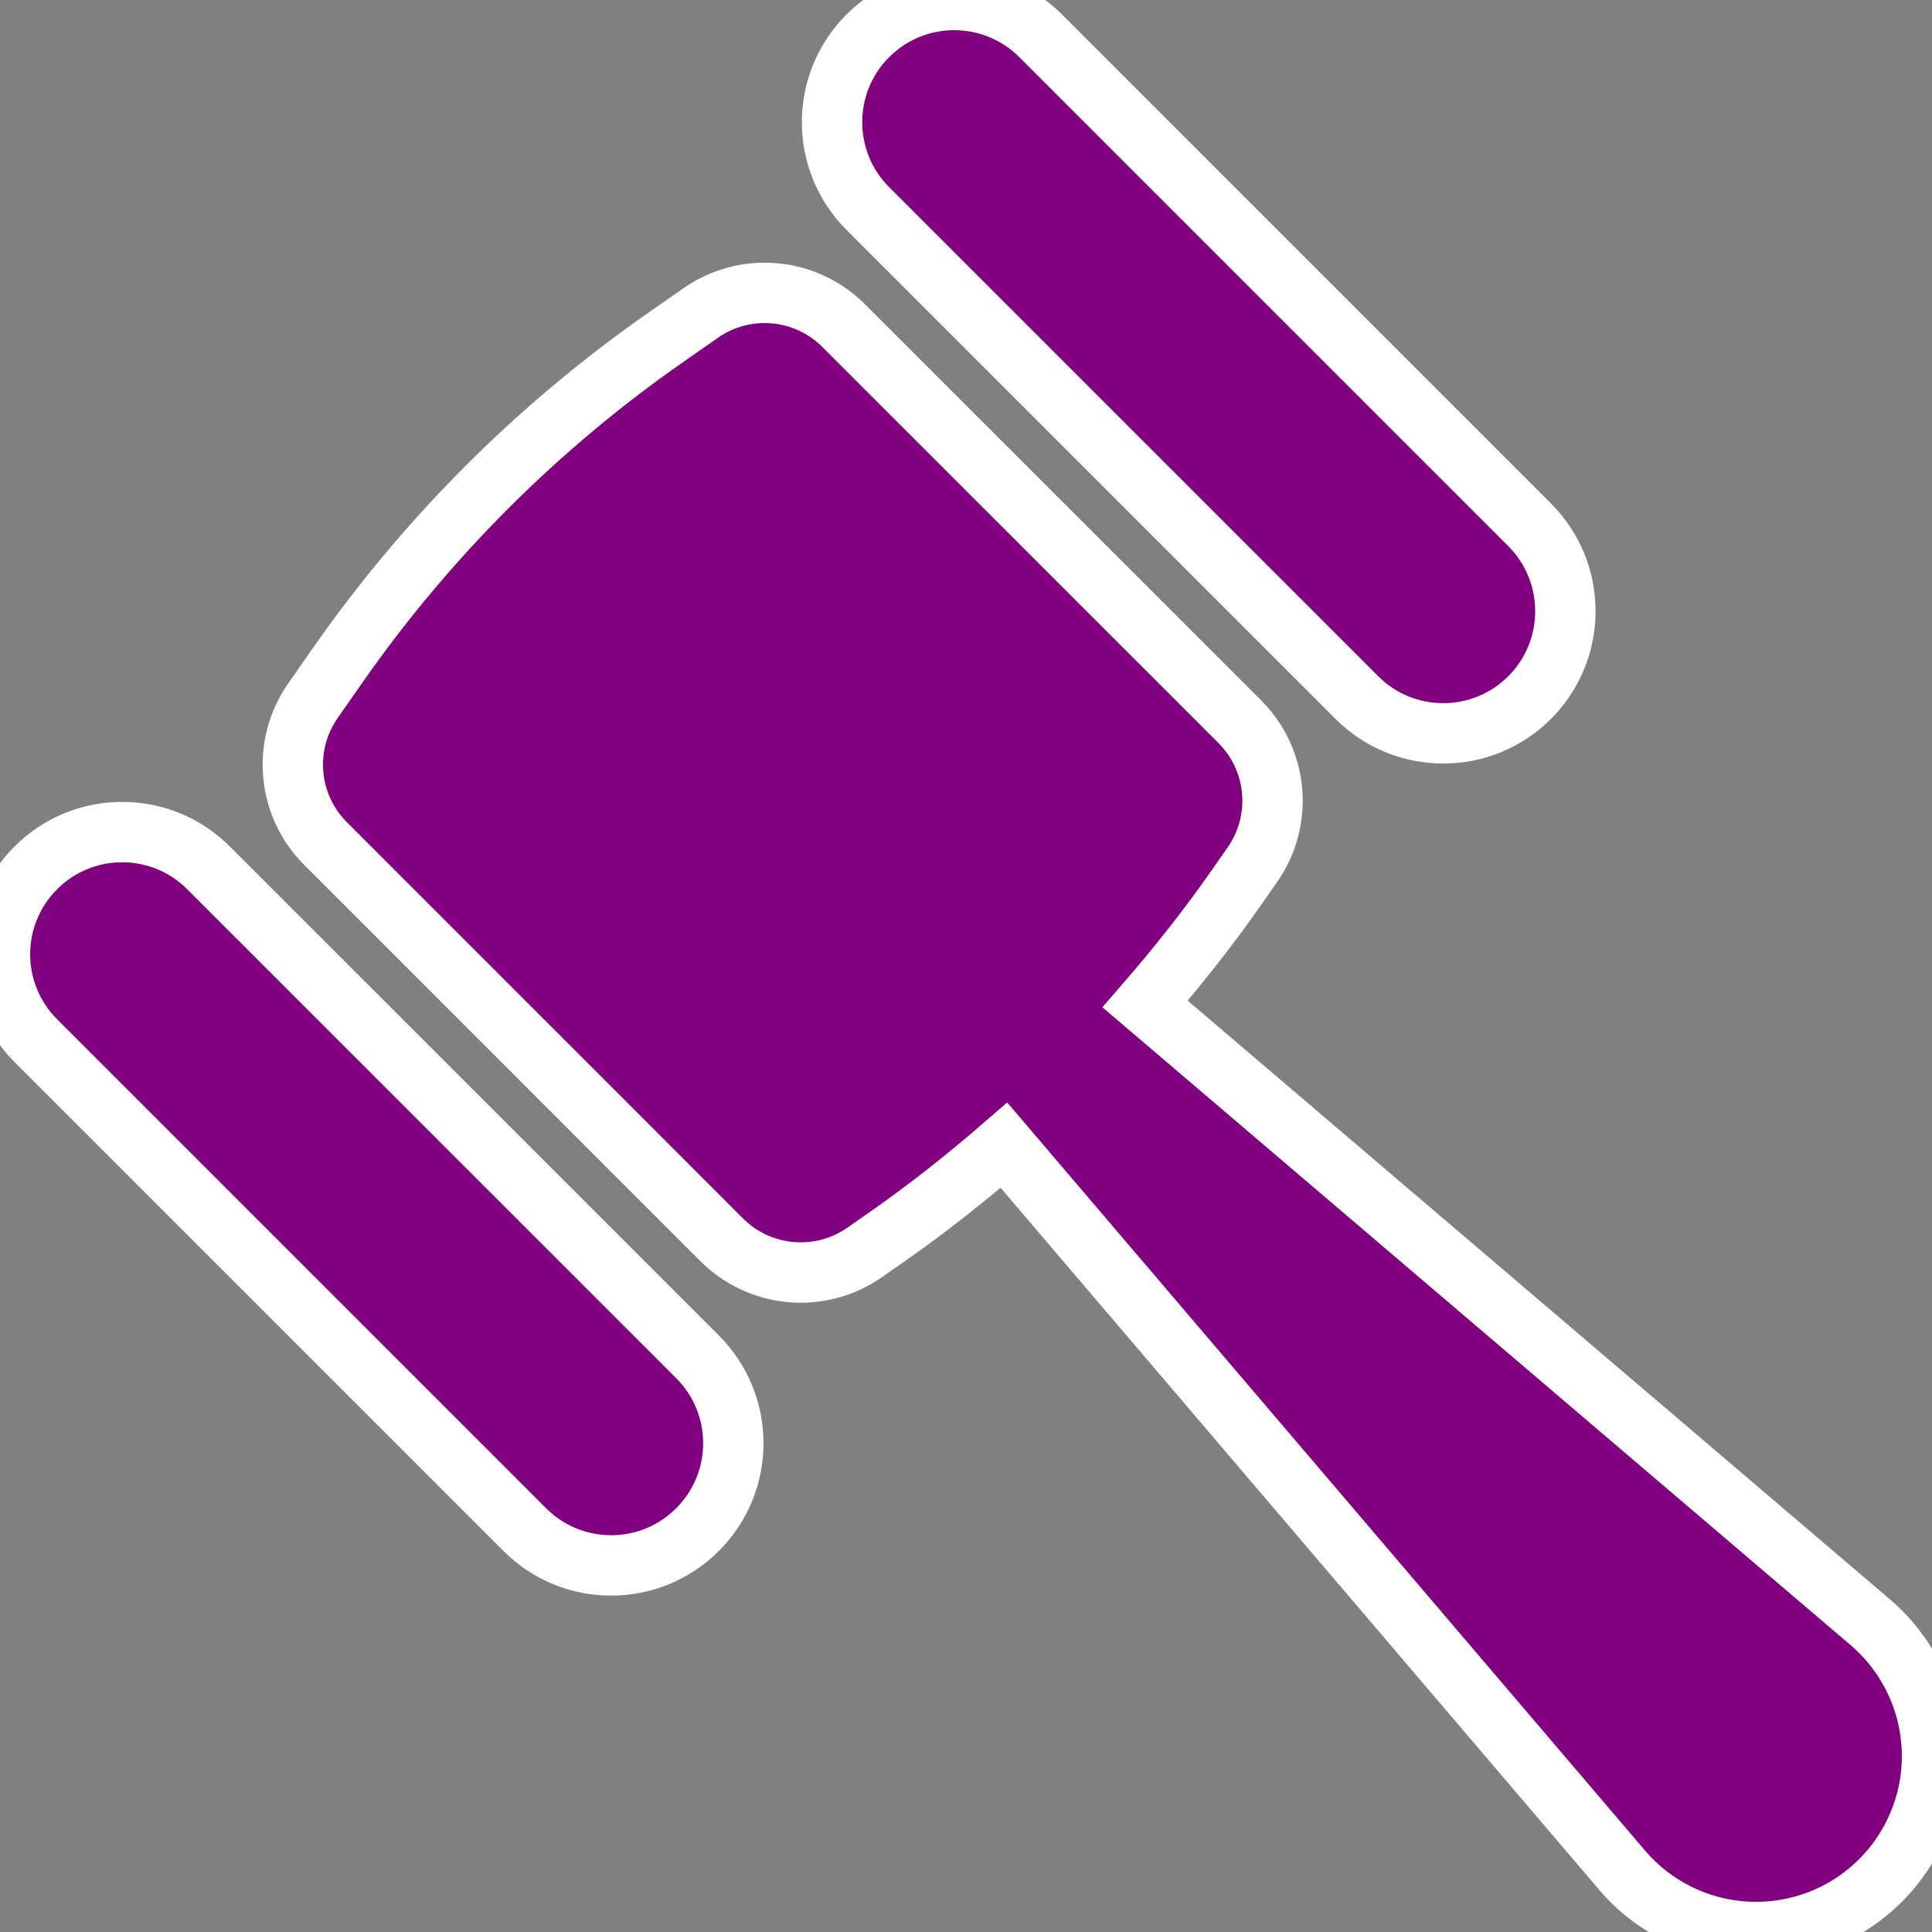 <svg width="20" height="20" viewBox="0 0 32 32" fill="none" stroke="white" xmlns="http://www.w3.org/2000/svg">
<rect x="0" y="0" width="32" height="32" fill="#808080" stroke="none"/>
<g clip-path="url(#clip0_113_674)">
<g clip-path="url(#clip1_113_674)">
<path d="M22.474 11.554C23.264 12.344 24.545 12.344 25.335 11.554C26.125 10.764 26.125 9.482 25.335 8.692L17.236 0.593C16.445 -0.198 15.164 -0.197 14.374 0.593C13.584 1.383 13.584 2.664 14.374 3.454L22.474 11.554Z" fill="#800080"/>
<path d="M3.454 14.375C2.664 13.584 1.383 13.584 0.593 14.375C-0.198 15.165 -0.198 16.446 0.593 17.236L8.692 25.335C9.482 26.126 10.763 26.126 11.553 25.335C12.344 24.545 12.344 23.264 11.553 22.473L3.454 14.375Z" fill="#800080"/>
<path d="M30.977 26.869L18.967 16.63C19.509 16.005 20.023 15.355 20.497 14.675L20.745 14.32C21.257 13.585 21.169 12.589 20.536 11.955L13.972 5.392C13.339 4.759 12.342 4.671 11.608 5.183L11.029 5.587C8.908 7.066 7.066 8.908 5.587 11.028L5.183 11.607C4.67 12.342 4.758 13.339 5.392 13.972L11.955 20.536C12.589 21.169 13.585 21.257 14.32 20.745L14.675 20.497C15.355 20.023 16.005 19.509 16.629 18.968L26.868 30.977C27.396 31.596 28.158 31.966 28.97 31.998C29.783 32.03 30.572 31.722 31.146 31.147C31.722 30.572 32.03 29.783 31.998 28.971C31.965 28.158 31.595 27.396 30.977 26.869Z" fill="#800080"/>
</g>
</g>
<defs>
<clipPath id="clip0_113_674">
<rect width="40" height="40" fill="white"/>
</clipPath>
<clipPath id="clip1_113_674">
<rect width="40" height="40" fill="white"/>
</clipPath>
</defs>
</svg>
